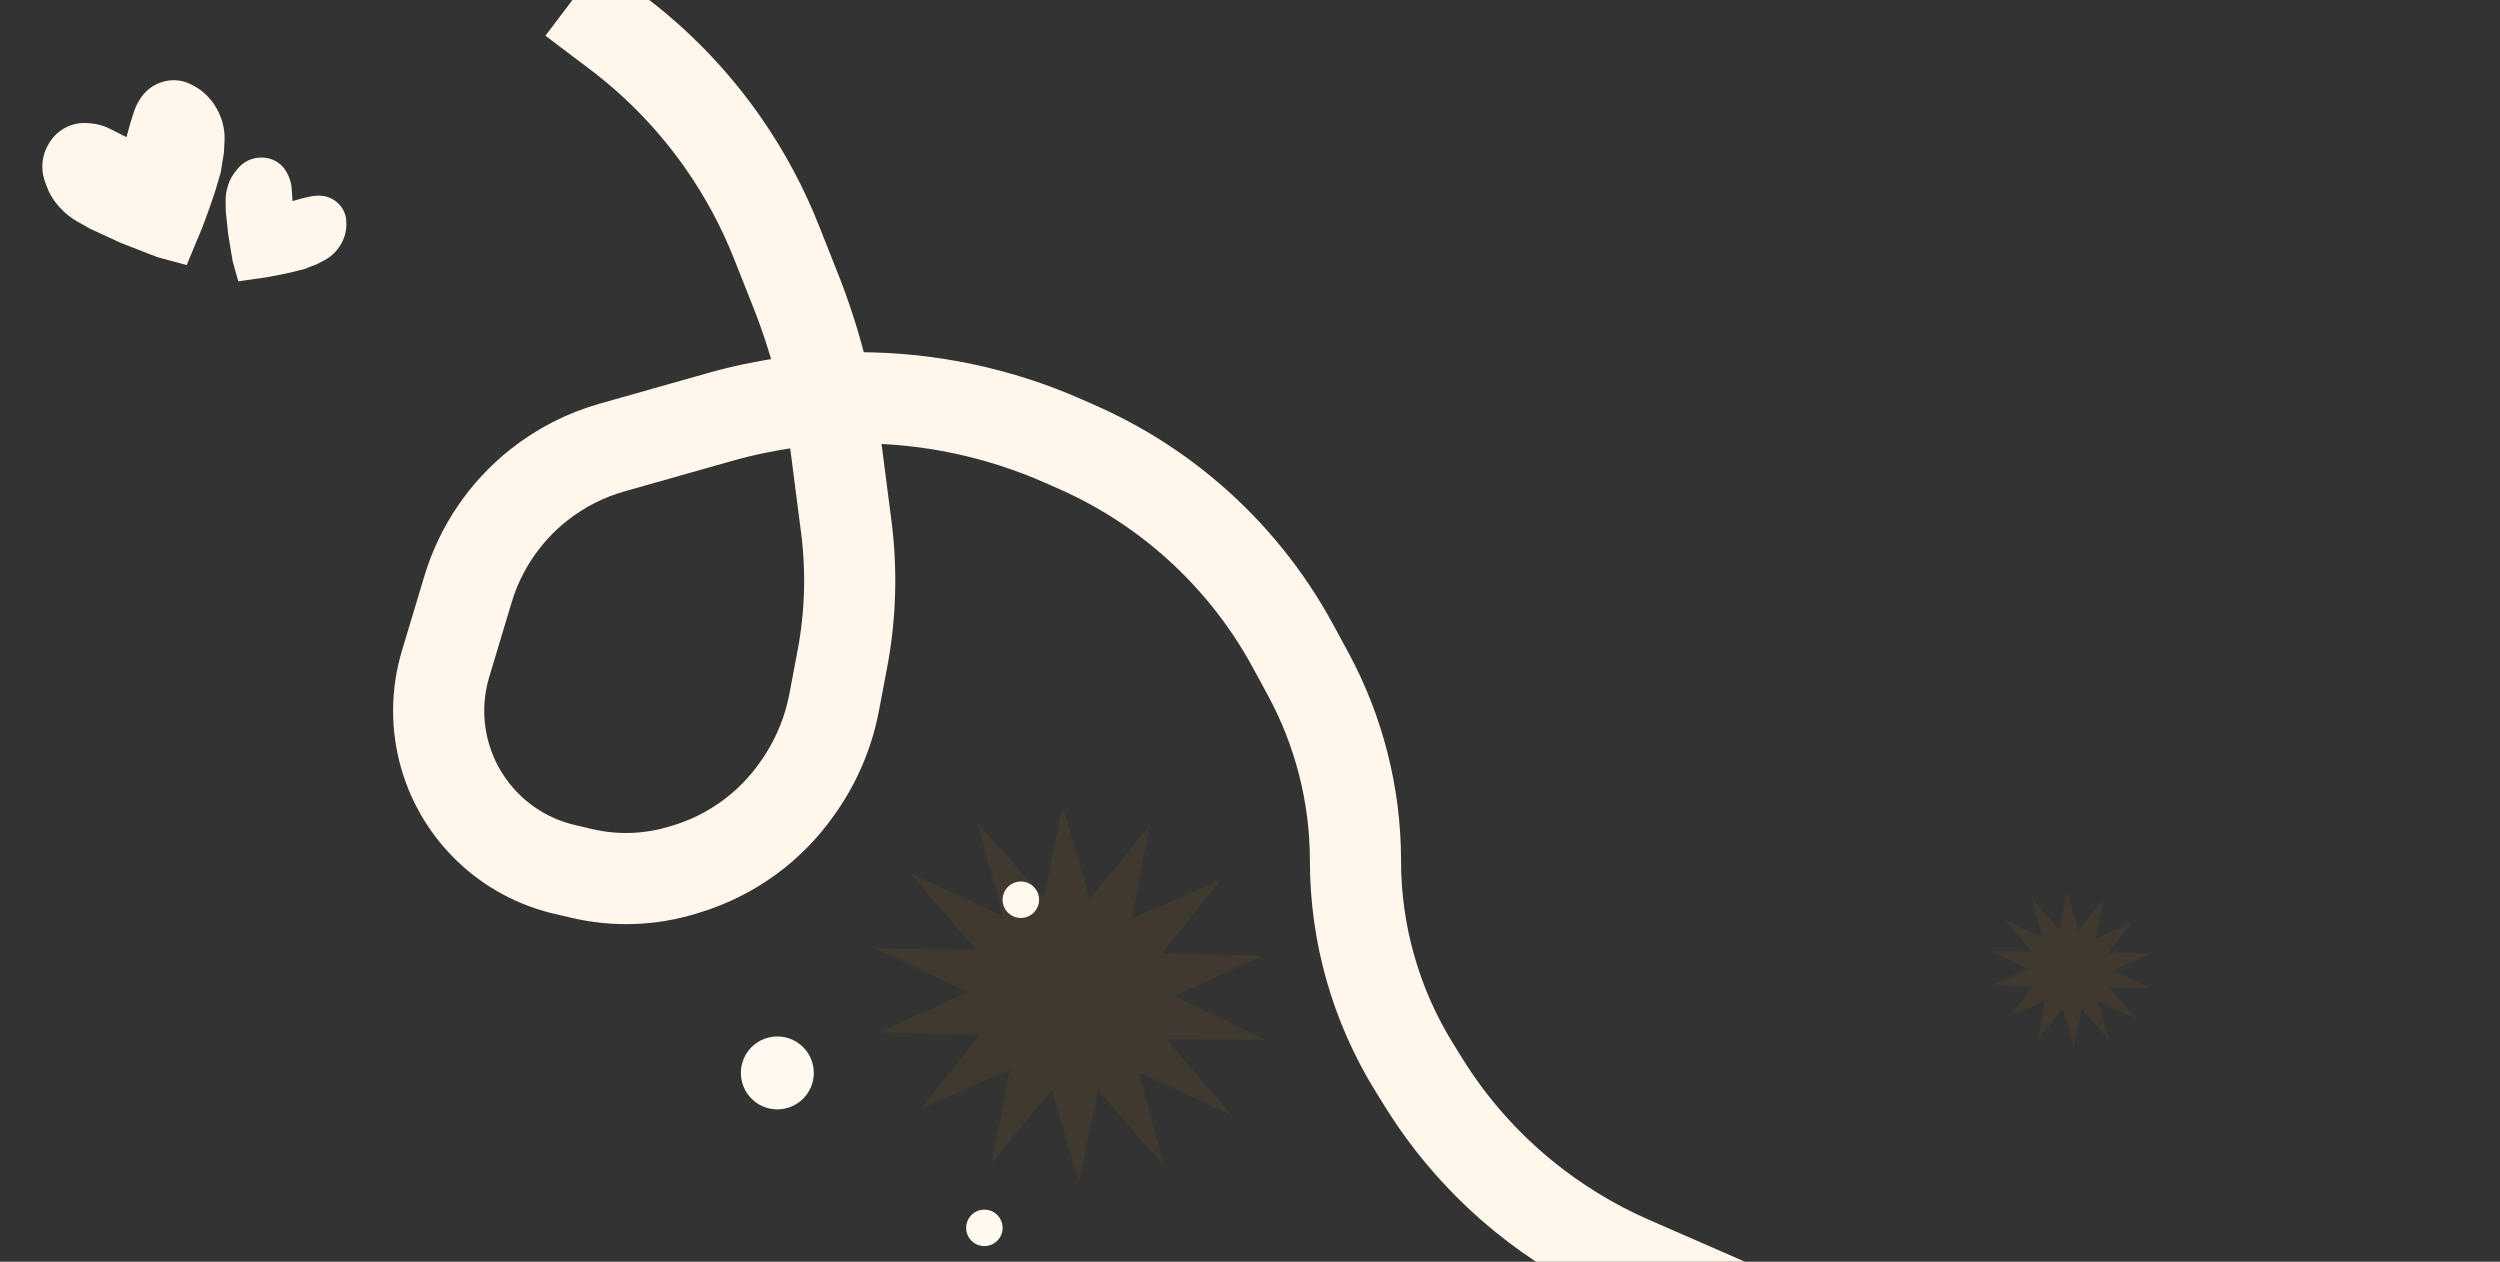 <svg width="1920" height="969" viewBox="0 0 1920 969" fill="none" xmlns="http://www.w3.org/2000/svg">
<rect x="0" y="0" width="1920" height="969" fill="#333333" stroke="none"/>
<g clip-path="url(#clip0_2056_59)">
<path d="M440 -0.5L474.202 25.36C505.865 49.3 533.514 78.131 556.109 110.769V110.769C572.317 134.18 585.797 159.365 596.287 185.836L610.939 222.81C626.253 261.452 636.689 301.854 642.004 343.079L649.918 404.45C654.279 438.271 653.273 472.569 646.937 506.076L640.668 539.232C636.273 562.478 626.988 584.526 613.43 603.914L612.215 605.65C591.663 635.038 561.879 656.714 527.596 667.235L524.477 668.192C499.279 675.925 472.478 676.825 446.817 670.799L433.377 667.643C389.567 657.356 354.662 624.325 341.975 581.149V581.149C335.139 557.885 335.213 533.137 342.188 509.915L359.412 452.568C368.908 420.952 387.873 393.008 413.748 372.507V372.507C430.418 359.299 449.535 349.517 469.999 343.723L552.896 320.252C587.466 310.464 623.223 305.5 659.153 305.5V305.5C713.452 305.5 767.154 316.838 816.82 338.787L827.508 343.511C858.995 357.427 888.248 375.931 914.312 398.421V398.421C946.174 425.913 972.794 458.948 992.882 495.927L1004.45 517.219C1028.44 561.372 1041 610.821 1041 661.068V661.068C1041 717.236 1056.7 772.287 1086.32 820.007L1093.61 831.746C1114.06 864.686 1140.15 894.247 1170.22 918.731V918.731C1195.12 939.011 1222.92 956.017 1252.35 968.871L1330.5 1003" stroke="#FFF7EB" stroke-width="70"/>
<path d="M178.68 200.592L183.017 216.079L189.786 215.074L204.181 213.026L214.627 211.092L223.693 209.155L234.053 206.538L243.909 202.637L249.321 199.764C251.205 198.764 252.981 197.573 254.62 196.208C256.819 194.377 258.753 192.251 260.368 189.89L260.668 189.451C262.528 186.732 263.936 183.73 264.838 180.561L264.96 180.131C265.805 177.165 266.151 174.08 265.986 171.001L265.908 169.544C265.78 167.138 265.215 164.775 264.243 162.57C263 159.752 261.122 157.261 258.755 155.292L258.502 155.081C256.851 153.708 254.997 152.599 253.006 151.794C250.556 150.804 247.938 150.29 245.295 150.282L244.137 150.278C242.066 150.272 240.002 150.506 237.986 150.975L232.143 152.335L224.645 154.405L223.992 144.686C223.753 141.139 222.826 137.672 221.261 134.48L220.593 133.117C218.952 129.771 216.473 126.907 213.397 124.803C209.828 122.362 205.606 121.049 201.281 121.035L200.566 121.033C198.127 121.025 195.702 121.404 193.381 122.155C189.177 123.515 185.452 126.053 182.647 129.466L181.013 131.453C178.404 134.628 176.433 138.277 175.209 142.2L174.922 143.12C173.727 146.947 173.166 150.944 173.26 154.953L173.439 162.578L175.273 180.108L178.68 200.592Z" fill="#FFF7EB"/>
<path d="M120.733 197.458L143.388 203.579L147.181 194.342L155.356 174.763L160.729 160.224L165.067 147.411L169.518 132.467L171.983 117.197L172.421 108.267C172.574 105.158 172.405 102.043 171.917 98.969C171.263 94.846 170.041 90.833 168.286 87.046L167.96 86.343C165.938 81.981 163.225 77.975 159.925 74.478L159.478 74.004C156.389 70.732 152.78 67.995 148.796 65.903L146.911 64.913C143.798 63.279 140.414 62.223 136.923 61.796C132.463 61.251 127.937 61.747 123.701 63.245L123.248 63.405C120.294 64.45 117.52 65.947 115.026 67.842C111.954 70.175 109.357 73.074 107.373 76.382L106.504 77.832C104.951 80.423 103.703 83.185 102.787 86.064L100.131 94.405L97.13 105.352L84.456 98.916C79.831 96.567 74.792 95.143 69.622 94.722L67.414 94.543C61.994 94.102 56.553 95.073 51.619 97.359C45.893 100.013 41.097 104.326 37.851 109.738L37.315 110.633C35.484 113.686 34.149 117.009 33.358 120.48C31.926 126.766 32.327 133.33 34.513 139.395L35.786 142.927C37.819 148.569 40.923 153.764 44.928 158.227L45.866 159.273C49.774 163.627 54.367 167.315 59.463 170.189L69.157 175.656L92.506 186.441L120.733 197.458Z" fill="#FFF7EB"/>
<path d="M883.001 634.006L869.351 705.463L937.871 675.319L892.518 732.157L969.869 734.102L901.795 765.065L972.657 798.714L895.344 797.669L945.682 856.358L874.445 823.511L894.288 895.616L843.235 837.474L828.654 908.712L807.896 836.79L761.779 893.054L775.429 821.597L706.909 851.741L752.262 794.903L674.911 792.958L742.985 761.995L672.123 728.346L749.436 729.391L699.098 670.702L770.335 703.549L750.492 631.444L801.545 689.586L816.126 618.348L836.884 690.27L883.001 634.006Z" fill="#FF9900" fill-opacity="0.06"/>
<path d="M1615.1 691.323L1609.49 720.709L1637.67 708.313L1619.02 731.688L1650.83 732.487L1622.83 745.221L1651.97 759.059L1620.18 758.629L1640.88 782.765L1611.58 769.257L1619.75 798.91L1598.75 774.999L1592.75 804.296L1584.22 774.718L1565.25 797.857L1570.86 768.47L1542.69 780.867L1561.34 757.492L1529.53 756.692L1557.52 743.958L1528.38 730.12L1560.17 730.55L1539.47 706.414L1568.77 719.922L1560.61 690.269L1581.6 714.18L1587.6 684.883L1596.14 714.461L1615.1 691.323Z" fill="#FF9900" fill-opacity="0.06"/>
<circle cx="597" cy="824" r="28" fill="#FFF9F0"/>
<circle cx="756" cy="943" r="14" fill="#FFF9F0"/>
<circle cx="784" cy="691" r="14" fill="#FFF9F0"/>
</g>
<defs>
<clipPath id="clip0_2056_59">
<rect width="1920" height="969" fill="white"/>
</clipPath>
</defs>
</svg>
